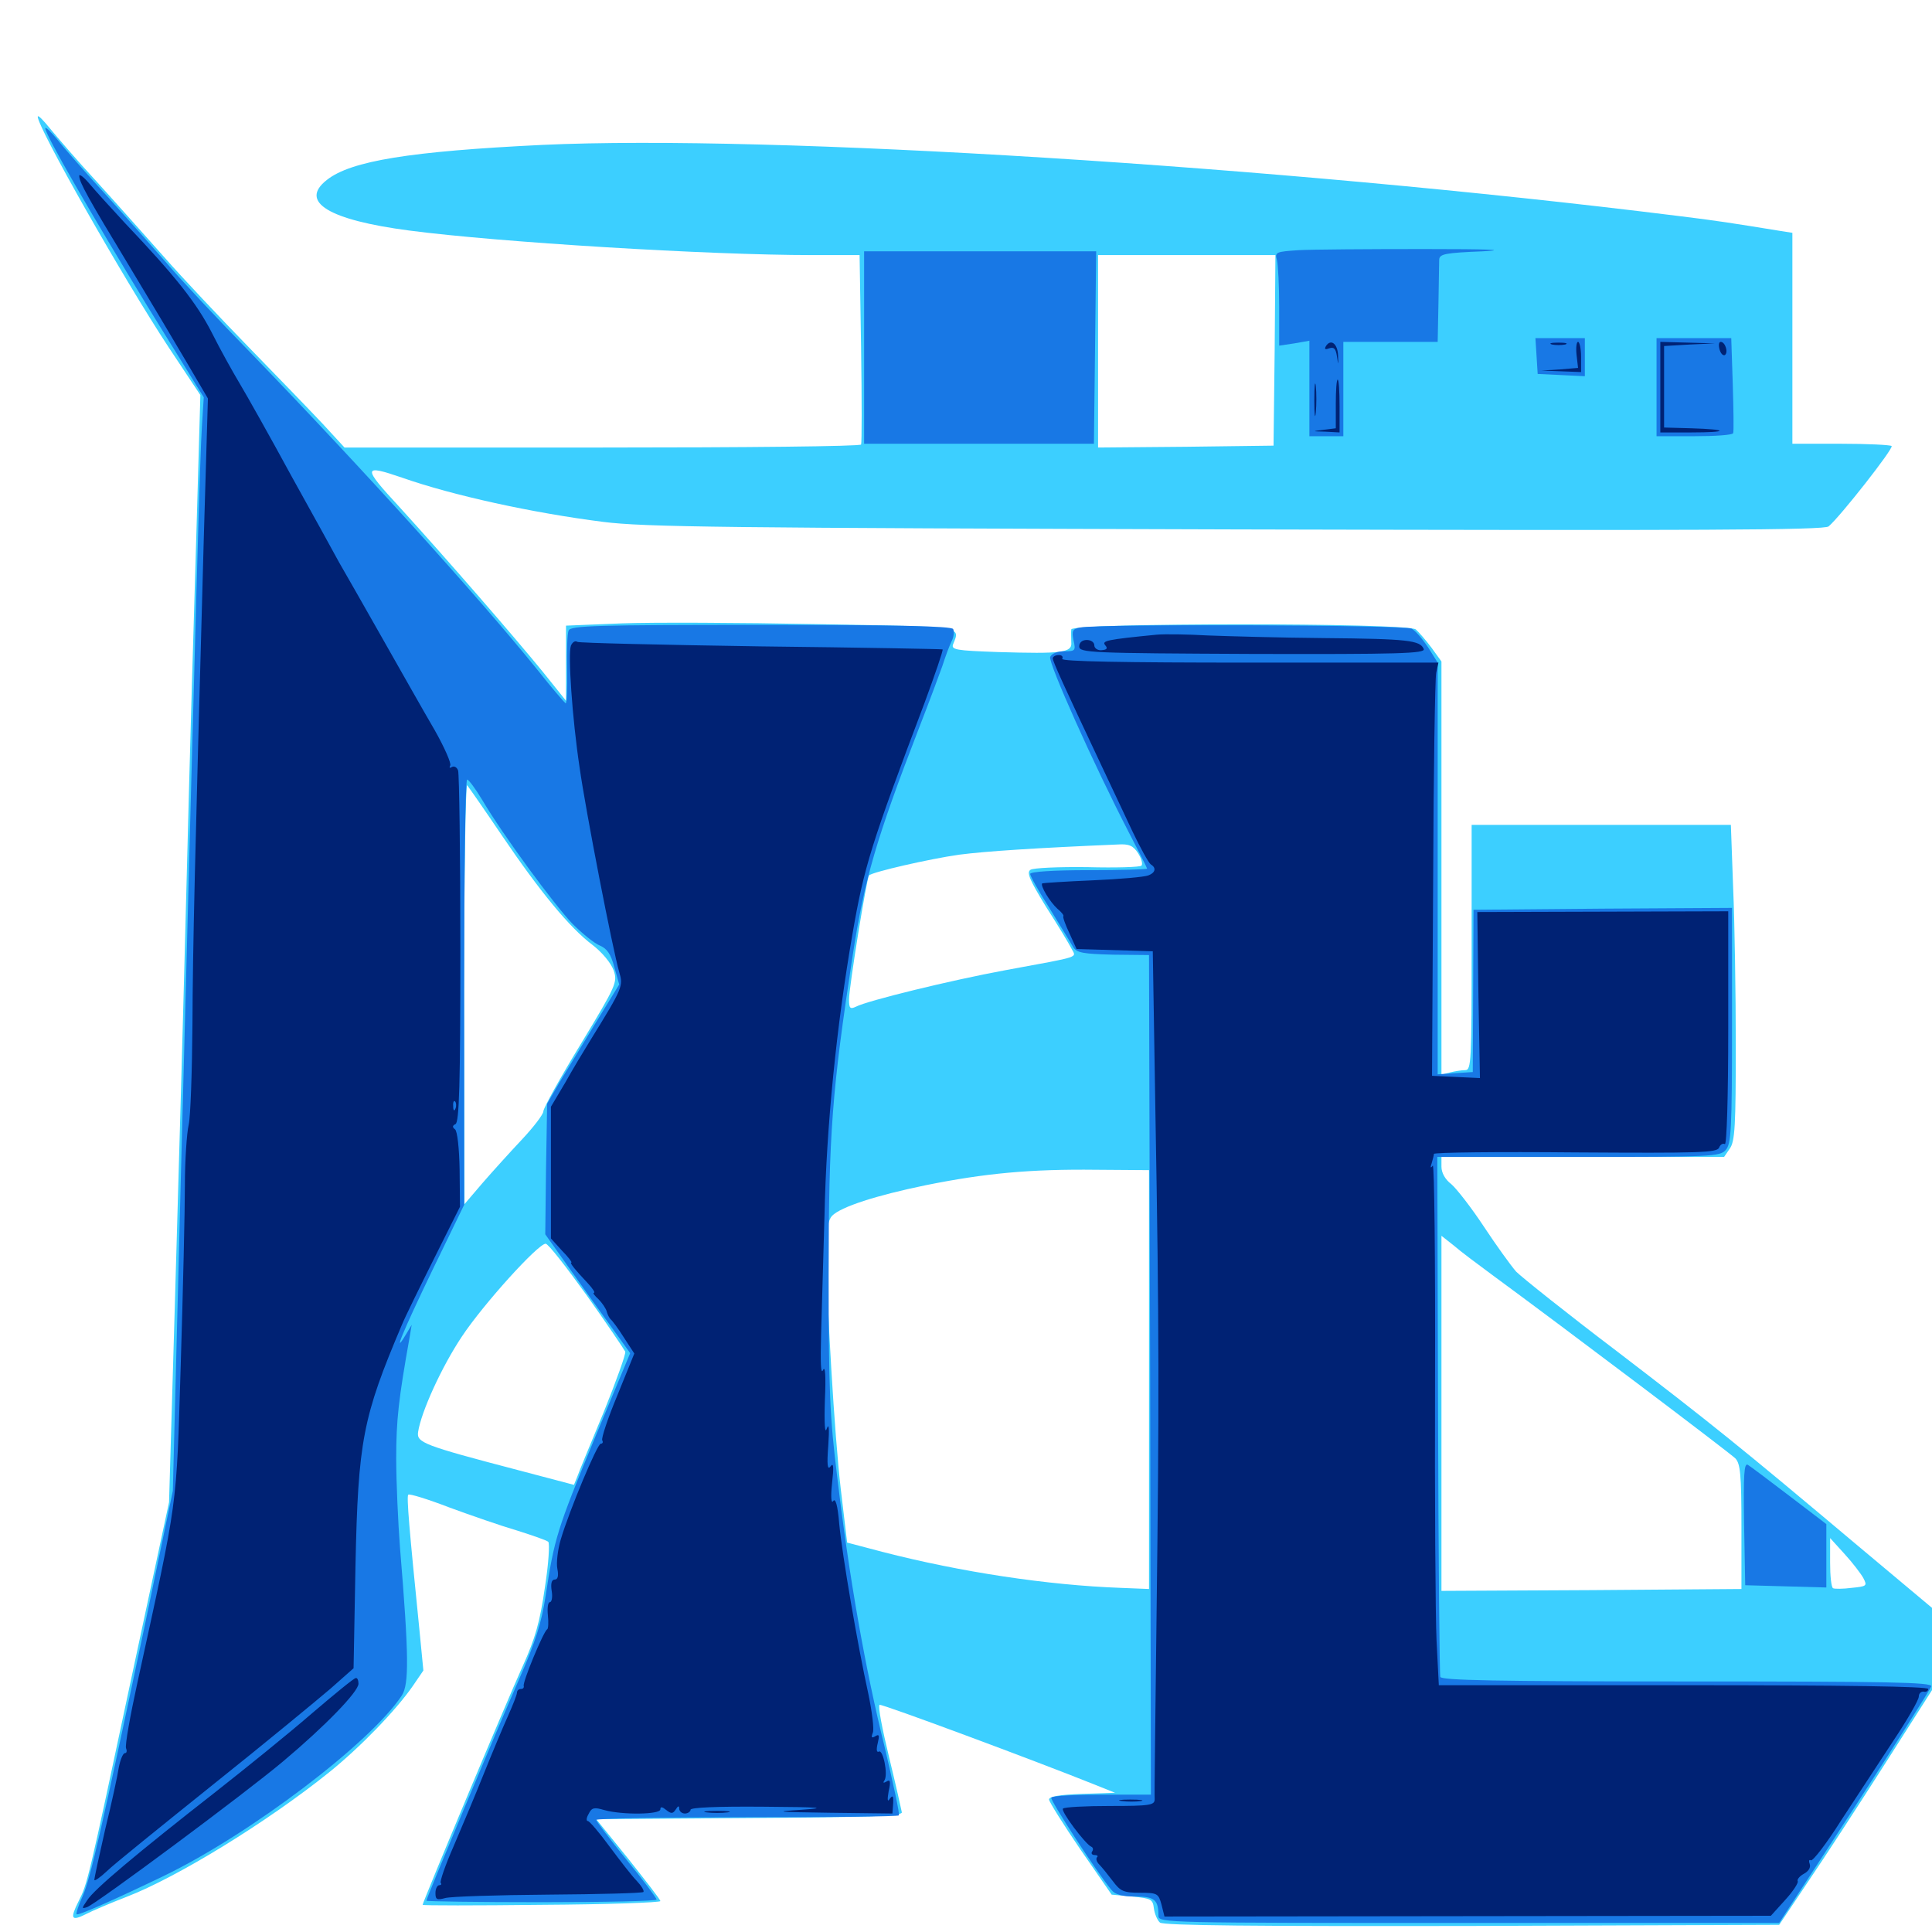 <svg xmlns="http://www.w3.org/2000/svg" viewBox="0 -1000 1000 1000">
	<path fill="#3ccfff" d="M19.531 -939.648C19.336 -934.18 63.867 -855.859 87.109 -820.508L103.711 -795.508L101.758 -727.734C100.586 -690.43 98.242 -609.375 96.68 -547.656C95.117 -485.938 92.383 -387.5 90.625 -328.906L87.5 -222.461L68.164 -132.227C45.312 -24.805 45.312 -25.195 40.625 -15.82C36.133 -6.836 36.914 -5.469 44.336 -9.18C47.266 -10.742 56.836 -14.844 65.43 -18.164C91.797 -28.32 138.477 -57.031 170.312 -82.617C186.328 -95.508 204.883 -114.648 213.672 -127.344L219.141 -135.352L216.992 -157.422C211.914 -207.812 210.352 -225.586 211.328 -226.367C211.914 -226.953 221.484 -224.023 232.617 -219.727C243.75 -215.625 259.57 -210.156 267.578 -207.812C275.586 -205.273 283.008 -202.734 283.789 -201.953C284.57 -201.172 283.984 -190.625 282.031 -178.32C279.492 -160.742 277.148 -152.148 270.508 -137.5C262.305 -119.531 218.75 -15.43 218.75 -14.062C218.75 -13.672 246.484 -13.672 280.273 -14.062C314.062 -14.258 341.797 -15.234 341.797 -16.016C341.797 -16.797 334.18 -26.562 325.195 -37.891L308.594 -58.398L387.695 -58.984C449.023 -59.375 466.797 -59.961 466.797 -61.914C466.602 -63.086 463.672 -76.172 460.156 -90.625C456.641 -105.078 454.297 -117.188 455.273 -117.578C456.445 -118.164 535.742 -88.672 566.406 -76.367L577.148 -72.07L560.156 -71.484C548.242 -71.094 542.969 -70.117 542.969 -68.555C543.164 -67.188 550.391 -55.664 559.18 -42.773L575.391 -19.336L585.938 -18.359C595.898 -17.383 596.68 -16.992 597.266 -12.109C597.656 -9.375 599.023 -6.055 600.391 -4.883C602.148 -3.32 650.391 -2.93 761.914 -3.125L920.898 -3.711L935.938 -26.172C944.336 -38.477 962.109 -65.82 975.586 -86.914L1000 -125.195V-146.484V-167.773L962.695 -199.023C899.805 -251.953 885.352 -263.477 836.914 -300.586C811.133 -320.117 787.695 -338.867 784.766 -341.797C782.031 -344.922 774.414 -355.469 767.969 -365.234C761.523 -375 753.906 -384.766 751.172 -387.109C748.047 -389.453 746.094 -392.969 746.094 -396.094V-401.172H819.141H892.383L895.312 -405.469C898.047 -409.18 898.438 -417.578 898.438 -458.984C898.438 -485.938 897.852 -522.656 897.07 -540.43L895.898 -573.047H828.711H761.719V-509.57C761.719 -450.391 761.523 -446.094 758.398 -446.094C756.445 -446.094 752.93 -445.508 750.586 -444.922L746.094 -443.75V-550.586V-657.617L741.016 -664.648C738.086 -668.555 734.375 -672.852 732.812 -674.219C728.32 -677.734 554.883 -677.734 554.492 -674.219C554.297 -672.852 554.492 -669.727 554.492 -667.578C555.078 -662.109 549.609 -661.523 516.602 -662.5C494.727 -663.281 492.188 -663.672 493.359 -666.602C497.07 -675.977 499.805 -675.586 422.852 -676.953C383.203 -677.734 337.695 -677.93 321.875 -677.344L292.969 -676.172V-656.641V-637.305L281.055 -652.148C266.602 -669.922 230.859 -711.133 206.641 -737.695C187.5 -758.398 187.695 -759.766 208.203 -752.734C234.375 -743.555 275.391 -734.57 312.109 -729.883C333.789 -727.148 374.609 -726.758 640.234 -725.977C879.492 -725.391 944.336 -725.586 946.484 -727.539C952.344 -732.422 980.273 -767.969 979.102 -769.141C978.32 -769.727 966.602 -770.312 952.734 -770.312H927.734V-825V-879.492L921.484 -880.469C897.461 -884.375 889.062 -885.742 868.164 -888.281C661.133 -914.062 398.828 -930.469 280.664 -925C212.5 -921.68 181.641 -916.797 169.141 -906.836C154.688 -895.508 170.117 -886.133 211.914 -880.664C258.008 -874.609 366.797 -867.969 420.312 -867.969H444.922L445.703 -819.727C446.094 -792.969 446.094 -770.703 445.703 -769.922C445.312 -768.945 385.156 -768.359 311.719 -768.359H178.32L166.992 -780.664C160.742 -787.305 143.555 -805.078 128.906 -820.117C114.258 -835.156 94.336 -856.25 84.766 -867.188C75.195 -877.93 59.57 -895.508 49.805 -906.25C40.039 -916.797 29.492 -929.102 25.977 -933.398C22.461 -937.695 19.727 -940.625 19.531 -939.648ZM659.766 -818.75L659.18 -769.336L613.867 -768.75L568.359 -768.359V-818.164V-867.969H614.258H660.156ZM259.766 -567.578C279.492 -538.477 294.922 -519.727 306.641 -510.938C311.719 -507.031 316.211 -501.562 317.578 -497.852C319.727 -491.602 319.141 -490.234 300.586 -459.57C289.844 -441.992 281.25 -426.367 281.25 -424.805C281.25 -423.242 276.172 -416.602 270.117 -410.156C263.867 -403.516 254.688 -393.359 249.609 -387.5L240.43 -376.758L240.234 -486.133C240.234 -546.094 241.016 -594.531 241.797 -593.555C242.773 -592.383 250.781 -580.859 259.766 -567.578ZM589.062 -558.398C590.82 -555.664 591.602 -552.734 590.82 -551.953C590.234 -551.172 577.539 -550.781 562.891 -551.172C548.047 -551.367 534.961 -550.781 533.398 -549.805C531.25 -548.438 532.812 -544.727 541.406 -530.664C547.461 -521.289 553.32 -511.523 554.492 -509.18C557.031 -504.102 560.742 -505.273 520.508 -497.852C491.992 -492.578 448.828 -482.031 442.969 -478.906C440.039 -477.539 439.453 -478.125 439.453 -482.617C439.453 -489.062 448.633 -545.703 449.805 -546.875C451.367 -548.633 481.25 -555.469 496.484 -557.617C509.961 -559.375 536.523 -561.133 578.516 -562.891C584.375 -563.281 586.523 -562.305 589.062 -558.398ZM594.727 -285.938V-177.539L580.078 -178.125C542.188 -179.492 497.266 -186.328 457.031 -196.68L438.477 -201.562L435.156 -229.492C432.031 -256.25 427.734 -326.367 427.734 -354.688C427.734 -363.672 428.711 -368.555 430.664 -370.703C435.352 -375.391 453.516 -381.25 479.102 -386.523C509.961 -392.773 533.594 -394.922 567.383 -394.531L594.727 -394.336ZM772.461 -340.039C810.742 -311.914 895.312 -248.047 898.242 -245.117C900.781 -242.383 901.367 -236.914 901.367 -209.766V-177.539L823.828 -176.953L746.094 -176.562V-268.555V-360.352L752.539 -355.273C755.859 -352.344 765.039 -345.508 772.461 -340.039ZM303.711 -329.492C314.258 -314.648 323.047 -301.562 323.633 -300.391C324.023 -299.219 318.945 -285.156 312.5 -269.141C305.859 -253.125 299.609 -238.086 298.828 -235.742L297.07 -231.445L268.164 -239.062C218.945 -251.953 215.625 -253.32 216.406 -258.789C217.969 -269.141 228.516 -292.383 239.062 -308.203C250.195 -325 278.516 -356.25 282.422 -356.25C283.789 -356.25 293.164 -344.141 303.711 -329.492ZM964.453 -183.203C966.602 -179.102 966.211 -178.906 958.398 -178.125C953.906 -177.539 949.609 -177.539 948.828 -177.93C947.852 -178.32 947.266 -184.375 947.266 -191.211V-203.906L954.883 -195.508C958.984 -191.016 963.281 -185.352 964.453 -183.203Z"/>
	<path fill="#1878e5" d="M23.438 -933.594C23.438 -930.273 47.461 -888.672 76.367 -841.406L105.469 -794.336L104.492 -778.906C103.516 -763.672 101.758 -701.953 93.555 -388.477L89.453 -228.32L75 -158.984C52.344 -52.148 46.875 -27.93 42.773 -18.555C40.625 -13.867 39.258 -9.57 39.648 -9.18C40.43 -8.398 58.594 -16.406 84.961 -29.102C129.688 -50.781 191.992 -98.047 208.008 -122.461C211.719 -128.32 211.719 -142.383 207.031 -199.023C206.055 -211.914 205.078 -232.617 205.078 -245.117C205.078 -264.844 206.25 -275.586 212.109 -308.398L213.086 -314.258L210.156 -309.375C202.93 -297.266 208.398 -310.547 223.633 -342.188L240.234 -376.367V-486.328C240.234 -546.875 240.82 -596.484 241.797 -596.484C242.578 -596.484 246.094 -591.797 249.609 -585.938C260.156 -567.969 286.914 -531.641 296.289 -521.875C301.367 -516.797 307.617 -511.719 310.547 -510.547C314.258 -508.984 316.211 -506.055 317.969 -499.414L320.508 -490.43L308.398 -470.703C301.758 -459.766 293.359 -445.898 289.648 -439.844L283.203 -428.711L282.617 -394.922L282.227 -361.133L304.102 -330.273L326.172 -299.609L307.617 -255.078C288.281 -208.203 286.914 -203.711 282.422 -174.023C280.273 -159.961 277.148 -150.195 268.945 -131.445C257.422 -105.273 220.703 -17.578 220.703 -16.211C220.703 -15.82 247.461 -15.43 280.273 -15.43C313.086 -15.43 339.844 -16.016 339.844 -16.797C339.844 -17.578 332.812 -26.953 324.219 -37.5C315.625 -48.047 308.594 -57.422 308.594 -58.008C308.594 -58.789 343.555 -59.375 386.328 -59.375C429.102 -59.375 464.648 -59.766 465.234 -60.352C465.82 -60.938 462.305 -76.953 457.812 -96.094C447.852 -136.133 439.453 -183.984 433.398 -235.156C429.492 -266.211 428.906 -280.859 428.906 -339.648C428.906 -413.672 430.664 -435.352 441.406 -505.859C447.461 -544.922 453.516 -565.82 475.781 -623.438C480.664 -635.938 485.938 -650.195 487.695 -655.078C489.258 -659.961 491.406 -665.82 492.578 -668.164C493.75 -670.312 493.945 -673.242 493.359 -674.414C492.383 -675.977 462.695 -676.562 393.555 -676.562C308.984 -676.562 295.117 -676.172 294.336 -673.633C293.555 -672.07 293.359 -662.891 293.555 -653.125C293.75 -643.555 293.359 -635.742 292.773 -635.938C292.188 -636.328 285.547 -643.945 278.32 -653.125C247.266 -691.602 186.914 -758.203 130.859 -816.211C113.086 -834.375 93.359 -855.469 86.914 -863.086C80.469 -870.508 66.406 -886.328 55.664 -898.242C44.922 -909.961 33.203 -923.242 29.883 -927.539C26.367 -931.836 23.438 -934.57 23.438 -933.594ZM672.07 -870.508C660.547 -869.727 659.766 -869.531 660.938 -865.43C661.523 -863.086 662.109 -852.148 662.109 -841.016V-821.094L669.922 -822.266L677.734 -823.633V-798.828V-774.219H686.523H695.312V-798.633V-823.047H719.727H744.141L744.531 -842.578C744.727 -853.32 744.922 -863.672 744.922 -865.625C745.117 -868.555 748.047 -869.141 767.578 -869.922C781.445 -870.703 769.727 -871.094 737.305 -871.094C708.398 -871.094 678.906 -870.898 672.07 -870.508ZM447.266 -820.117V-770.312H506.836H566.211L566.797 -820.117L567.383 -869.922H507.422H447.266ZM795.312 -815.82L795.898 -806.445L808.203 -805.859L820.312 -805.273V-815.234V-825H807.422H794.727ZM857.422 -799.609V-774.219H876.758C887.5 -774.219 896.68 -774.805 897.07 -775.781C897.461 -776.562 897.266 -787.891 896.875 -801.172L896.094 -825H876.758H857.422ZM558.984 -675.195C555.078 -674.414 554.688 -673.438 555.664 -668.555C556.836 -663.281 556.641 -662.891 550.781 -662.891C547.266 -662.891 544.336 -661.719 543.555 -659.961C542.578 -656.836 566.211 -604.102 584.18 -569.336C589.453 -559.18 593.75 -550.781 593.75 -550.391C593.75 -550 580.078 -549.609 563.477 -549.609C545.312 -549.609 533.203 -548.828 533.203 -547.656C533.203 -546.68 537.695 -538.477 543.359 -529.688C548.828 -520.703 554.297 -511.914 555.469 -509.766C557.422 -506.836 560.547 -506.25 576.172 -505.859L594.727 -505.664L595.312 -288.477L595.703 -71.094H570.508C556.445 -71.094 544.727 -70.508 544.141 -69.531C543.359 -68.359 567.969 -30.469 575.195 -21.875C577.148 -19.336 580.859 -18.359 587.695 -18.359C597.656 -18.359 599.609 -16.602 599.609 -8.398C599.609 -4.688 603.125 -4.688 760.352 -4.688H920.898L959.961 -64.648C981.445 -97.656 999.219 -125.781 999.609 -127.148C1000.195 -129.297 976.953 -129.688 873.438 -129.688C773.633 -129.688 746.289 -130.273 745.508 -132.031C745.117 -133.398 744.531 -194.531 744.336 -267.969L743.945 -401.172H816.992C885.352 -401.172 890.234 -401.367 893.164 -404.688C896.094 -407.812 896.484 -415.234 896.484 -469.141V-530.078L829.688 -529.688L762.695 -529.102L762.5 -487.109L762.305 -445.117L753.32 -444.531L744.141 -443.945V-550.586V-657.031L739.258 -664.844C736.523 -668.945 732.812 -673.438 730.664 -674.609C726.953 -676.562 569.141 -677.148 558.984 -675.195ZM902.734 -211.328L903.32 -179.492L924.414 -178.906L945.312 -178.32V-194.727V-211.133L926.367 -225.586C915.82 -233.594 906.055 -241.016 904.688 -241.797C902.734 -242.969 902.344 -236.719 902.734 -211.328Z"/>
	<path fill="#002274" d="M41.016 -908.984C41.016 -905.664 45.703 -897.266 66.992 -862.109C77.734 -844.336 91.211 -821.68 97.07 -811.719L107.617 -793.75L105.469 -720.898C100.781 -551.172 99.805 -511.133 99.609 -469.531C99.414 -445.312 98.633 -422.07 97.656 -417.773C96.68 -413.477 95.703 -399.414 95.703 -386.523C95.703 -373.633 94.727 -331.836 93.555 -293.75C91.211 -217.383 92.383 -226.562 71.094 -128.906C67.383 -111.914 64.648 -96.68 65.234 -95.117C65.82 -93.75 65.625 -92.578 64.648 -92.578C63.672 -92.578 62.305 -89.258 61.523 -85.352C60.938 -81.25 57.812 -66.797 54.492 -53.32C51.367 -39.648 48.828 -27.93 48.828 -26.953C48.828 -26.172 51.758 -28.125 55.273 -31.445C58.594 -34.766 83.594 -54.883 110.352 -76.367C137.305 -97.852 164.453 -120.312 171.094 -125.977L183.008 -136.523L183.984 -189.258C185.352 -254.297 187.695 -266.406 208.008 -314.258C209.766 -318.555 217.383 -333.984 224.805 -348.828L238.086 -375.391L237.891 -394.727C237.695 -405.664 236.719 -414.453 235.547 -415.43C233.984 -416.602 234.18 -417.383 235.742 -418.164C237.695 -418.945 238.281 -438.867 238.281 -508.594C238.281 -557.812 237.695 -599.414 237.109 -601.172C236.523 -602.93 234.961 -603.711 233.789 -602.93C232.812 -602.344 232.422 -602.539 233.008 -603.711C233.789 -604.688 230.078 -613.086 225 -622.07C219.727 -631.055 207.617 -652.539 197.852 -669.727C188.086 -686.914 178.125 -704.492 175.586 -708.789C173.242 -713.086 162.109 -733.398 150.781 -753.711C139.648 -774.219 127.539 -795.703 124.023 -801.562C120.508 -807.422 113.867 -819.336 109.57 -827.93C101.758 -843.164 90.82 -857.031 64.648 -884.57C57.617 -892.188 49.414 -901.172 46.484 -904.688C43.359 -908.398 41.016 -910.156 41.016 -908.984ZM235.742 -426.172C235.156 -424.609 234.57 -425.195 234.57 -427.344C234.375 -429.492 234.961 -430.664 235.547 -429.883C236.133 -429.297 236.328 -427.539 235.742 -426.172ZM686.328 -820.898C685.352 -819.141 685.938 -818.945 688.086 -819.727C690.43 -820.508 691.406 -819.531 691.992 -815.625C692.773 -810.547 692.773 -810.742 692.578 -816.016C692.383 -822.07 688.867 -824.805 686.328 -820.898ZM803.32 -821.68C801.367 -822.266 802.93 -822.656 806.641 -822.656C810.352 -822.656 811.914 -822.266 810.156 -821.68C808.203 -821.289 805.078 -821.289 803.32 -821.68ZM816.016 -816.406L816.797 -809.57L807.422 -808.789L797.852 -808.203L808.203 -807.812L818.359 -807.422V-815.234C818.359 -819.531 817.578 -823.047 816.797 -823.047C816.016 -823.047 815.625 -820.117 816.016 -816.406ZM859.375 -799.609V-776.172H875.391C894.922 -776.172 894.922 -777.734 875.391 -778.32L861.328 -778.711V-799.805V-820.898L874.609 -821.68L887.695 -822.266L873.633 -822.656L859.375 -823.047ZM890.039 -819.141C890.625 -816.992 891.797 -815.82 892.773 -816.211C894.727 -817.578 892.969 -823.047 890.625 -823.047C889.648 -823.047 889.453 -821.289 890.039 -819.141ZM680.273 -792.773C680.273 -785.352 680.664 -782.422 681.055 -786.523C681.445 -790.43 681.445 -796.68 681.055 -800.195C680.664 -803.516 680.273 -800.391 680.273 -792.773ZM691.406 -791.016V-778.32L685.156 -777.539C678.906 -776.758 678.906 -776.758 686.133 -776.562L693.359 -776.172V-789.844C693.359 -797.461 692.969 -803.516 692.383 -803.516C691.797 -803.516 691.406 -797.852 691.406 -791.016ZM598.633 -671.484C572.852 -668.945 570.117 -668.359 572.07 -666.016C573.438 -664.453 573.047 -663.672 570.117 -663.477C568.164 -663.281 566.406 -664.453 566.406 -666.016C566.406 -667.578 564.648 -668.75 562.5 -668.75C560.156 -668.75 558.594 -667.383 558.594 -665.43C558.594 -662.109 564.258 -661.914 648.242 -661.523C723.633 -661.328 737.891 -661.719 736.914 -664.062C735.156 -668.555 728.711 -669.336 685.547 -669.727C662.5 -669.922 635.156 -670.703 625 -671.094C614.844 -671.68 602.93 -671.875 598.633 -671.484ZM564.453 -666.016C564.453 -666.406 563.672 -666.797 562.5 -666.797C561.523 -666.797 560.547 -665.82 560.547 -664.648C560.547 -663.672 561.523 -663.281 562.5 -663.867C563.672 -664.453 564.453 -665.43 564.453 -666.016ZM660.742 -665.43C661.914 -666.016 660.547 -666.406 657.227 -666.406C654.102 -666.406 652.93 -666.016 654.883 -665.43C656.641 -665.039 659.375 -665.039 660.742 -665.43ZM700.781 -665.43C702.539 -666.016 700.977 -666.406 697.266 -666.406C693.555 -666.406 691.992 -666.016 693.945 -665.43C695.703 -665.039 698.828 -665.039 700.781 -665.43ZM295.508 -665.82C293.945 -661.523 296.094 -628.711 300 -602.734C303.125 -580.469 317.188 -508.203 320.508 -496.875C322.656 -489.648 322.461 -488.867 305.664 -461.719C302.539 -456.641 296.484 -446.68 292.578 -439.648L285.156 -427.148V-393.164V-358.984L290.82 -352.734C294.141 -349.414 296.289 -346.484 295.703 -346.484C294.727 -346.484 297.461 -342.969 304.297 -335.742C306.836 -333.008 308.203 -330.859 307.422 -330.859C306.641 -330.859 307.812 -329.297 309.766 -327.539C311.719 -325.586 313.672 -322.656 314.062 -321.094C314.453 -319.531 315.43 -317.773 316.016 -317.188C316.797 -316.602 319.922 -312.5 322.852 -307.812L328.32 -299.414L319.531 -277.734C314.648 -266.016 311.133 -255.469 311.719 -254.492C312.305 -253.516 311.914 -252.734 310.938 -252.734C309.18 -252.734 294.727 -218.359 290.234 -203.125C288.672 -197.852 287.891 -191.016 288.477 -188.086C289.258 -184.18 288.672 -182.422 287.109 -182.422C285.547 -182.422 284.961 -180.469 285.547 -176.562C286.133 -173.242 285.547 -170.703 284.57 -170.703C283.594 -170.703 283.203 -167.578 283.594 -163.867C283.984 -160.156 283.789 -156.836 283.203 -156.641C281.445 -155.859 270.312 -129.102 271.094 -127.344C271.289 -126.367 270.703 -125.781 269.531 -125.781C268.555 -125.781 267.578 -125 267.578 -123.828C267.578 -122.852 265.43 -117.383 262.891 -111.719C260.352 -106.055 254.688 -92.578 250.391 -81.836C246.094 -71.094 239.062 -54.297 234.766 -44.336C230.469 -34.57 227.539 -25.977 228.125 -25.391C228.711 -24.805 228.32 -24.219 227.344 -24.219C226.367 -24.219 225.391 -22.461 225.391 -20.117C225.391 -16.797 226.172 -16.406 230.469 -17.578C233.203 -18.359 257.031 -19.141 283.594 -19.336C310.156 -19.531 332.422 -20.117 333.008 -20.703C333.594 -21.289 332.031 -23.828 329.492 -26.562C326.953 -29.102 320.703 -37.305 315.43 -44.336C310.156 -51.562 305.078 -57.422 304.297 -57.422C303.32 -57.422 303.516 -59.18 304.688 -61.133C306.25 -64.453 307.617 -64.648 312.891 -63.086C322.07 -60.547 341.797 -60.742 341.797 -63.477C341.797 -65.039 342.773 -64.844 344.922 -63.086C347.461 -61.133 348.242 -61.133 349.805 -63.477C350.977 -65.43 351.562 -65.43 351.562 -63.867C351.562 -62.5 352.93 -61.328 354.492 -61.328C356.055 -61.328 357.422 -62.305 357.422 -63.281C357.422 -64.453 371.094 -65.039 395.117 -64.844C424.805 -64.648 428.906 -64.258 415.039 -63.281C399.805 -62.305 401.562 -62.109 429.688 -61.719L461.914 -61.328L462.305 -66.602C462.5 -70.312 462.109 -71.094 460.547 -68.945C459.375 -66.992 459.18 -68.359 459.961 -72.852C461.133 -77.93 460.742 -79.102 458.984 -77.93C457.227 -76.953 456.836 -77.148 457.812 -78.516C459.766 -81.641 457.031 -94.727 454.883 -93.359C453.711 -92.773 453.516 -94.531 454.297 -97.656C455.273 -101.758 455.078 -102.539 453.125 -101.367C451.172 -100.195 450.781 -100.586 451.758 -103.125C452.539 -104.883 451.367 -114.062 449.414 -123.438C443.945 -148.242 435.938 -194.922 434.375 -211.328C433.594 -220.898 432.422 -224.805 431.25 -223.047C430.273 -221.484 429.883 -225 430.664 -232.227C431.641 -240.82 431.445 -243.164 429.883 -241.016C428.32 -238.867 427.93 -241.602 428.711 -251.758C429.297 -260.547 429.102 -263.672 427.93 -260.547C426.953 -257.422 426.562 -262.891 426.953 -275.195C427.539 -287.891 427.148 -293.359 425.977 -290.82C424.805 -288.281 424.609 -294.922 425 -309.375C425.391 -321.68 426.172 -349.414 426.758 -370.898C427.734 -417.188 433.008 -469.141 441.211 -516.406C447.266 -551.562 450.977 -563.281 478.516 -636.133C483.984 -650.977 488.281 -663.477 487.891 -663.867C487.695 -664.062 445.312 -664.844 393.945 -665.43C342.578 -666.211 299.805 -667.188 298.828 -667.773C297.656 -668.555 296.289 -667.578 295.508 -665.82ZM544.922 -659.18C544.922 -657.617 550.977 -644.336 570.312 -603.32C574.805 -593.75 582.031 -578.516 586.133 -569.727C590.234 -561.133 594.531 -553.32 595.703 -552.539C598.633 -550.781 598.047 -548.242 594.336 -546.875C592.383 -546.094 579.492 -544.922 565.43 -544.336C551.562 -543.75 539.844 -542.969 539.453 -542.773C538.281 -541.602 543.555 -533.008 547.266 -529.688C549.414 -527.93 550.781 -526.172 550.391 -525.781C550 -525.391 551.367 -521.484 553.516 -516.992L557.227 -508.789L576.953 -508.203L596.68 -507.617L598.047 -423.633C600 -312.695 600 -273.242 598.633 -163.867C598.047 -113.281 597.461 -70.508 597.656 -68.75C597.656 -65.625 595.312 -65.234 574.609 -65.234C561.914 -65.234 550.781 -64.648 550.195 -63.867C548.828 -62.695 561.719 -45.508 564.844 -44.141C565.82 -43.75 566.016 -42.578 565.234 -41.602C564.648 -40.625 565.234 -39.844 566.602 -39.844C567.969 -39.844 568.555 -39.258 567.773 -38.672C567.188 -37.891 567.578 -36.328 568.945 -34.961C570.312 -33.594 573.438 -29.688 575.977 -26.367C579.883 -21.094 581.641 -20.312 590.039 -20.312C599.023 -20.312 599.609 -19.922 601.172 -14.258L602.734 -8.008L759.766 -8.203L916.602 -8.398L924.023 -16.602C928.125 -21.094 931.055 -25.586 930.469 -26.367C930.078 -27.148 931.445 -28.906 933.594 -30.078C936.133 -31.445 937.305 -33.398 936.719 -35.156C936.133 -36.719 936.328 -37.695 937.305 -37.109C938.281 -36.523 945.508 -45.898 953.125 -58.008C960.938 -69.922 973.242 -88.672 980.273 -99.414C987.305 -109.961 993.164 -120.117 993.164 -121.875C993.164 -123.438 994.336 -124.609 995.703 -124.414C996.875 -124.023 998.047 -124.805 998.047 -125.781C998.047 -127.148 954.492 -127.734 871.289 -127.734H744.727L743.555 -150.781C742.969 -163.281 742.578 -224.219 742.773 -286.328C742.969 -348.242 742.383 -397.852 741.602 -396.68C740.43 -395.117 740.234 -395.703 741.016 -397.852C741.602 -399.805 742.188 -402.148 742.188 -402.734C742.188 -403.516 775.195 -403.906 815.43 -403.516C879.883 -403.125 888.867 -403.32 889.844 -406.055C890.43 -407.617 891.797 -408.398 892.773 -407.812C893.75 -407.227 894.531 -432.227 894.531 -467.578V-528.32L829.688 -528.125L764.648 -527.93L765.234 -484.961L766.016 -441.992L753.516 -442.578L741.211 -443.164L741.797 -544.727C741.992 -600.586 742.773 -648.633 743.359 -651.758L744.531 -657.031H646.484C581.641 -657.031 549.023 -657.617 549.805 -658.984C550.391 -660.156 549.609 -660.938 548.047 -660.938C546.289 -660.938 544.922 -660.156 544.922 -659.18ZM654.688 -653.711C662.5 -653.906 656.641 -654.297 641.602 -654.297C626.562 -654.297 620.117 -654.102 627.344 -653.711C634.57 -653.32 646.875 -653.32 654.688 -653.711ZM805.273 -405.664C808.594 -406.055 805.859 -406.445 798.828 -406.445C791.797 -406.445 789.062 -406.055 792.578 -405.664C795.898 -405.273 801.758 -405.273 805.273 -405.664ZM844.336 -405.664C850 -406.055 844.922 -406.25 833.008 -406.25C821.289 -406.25 816.602 -406.055 822.852 -405.664C829.102 -405.273 838.672 -405.273 844.336 -405.664ZM161.133 -112.891C149.414 -102.734 126.953 -84.57 111.523 -72.461C71.289 -41.016 48.633 -22.07 45.117 -16.406C42.188 -12.109 42.188 -11.914 45.117 -12.891C50.195 -14.844 126.758 -71.68 146.484 -88.281C168.359 -106.641 185.547 -124.414 185.547 -128.516C185.547 -130.273 184.961 -131.641 184.18 -131.445C183.203 -131.445 173.047 -123.047 161.133 -112.891ZM580.664 -67.773C577.539 -68.164 579.688 -68.555 584.961 -68.555C590.43 -68.555 592.773 -68.164 590.43 -67.773C587.891 -67.383 583.594 -67.383 580.664 -67.773ZM365.82 -61.914C362.695 -62.305 365.234 -62.695 371.094 -62.695C376.953 -62.695 379.492 -62.305 376.562 -61.914C373.438 -61.523 368.75 -61.523 365.82 -61.914Z"/>
</svg>